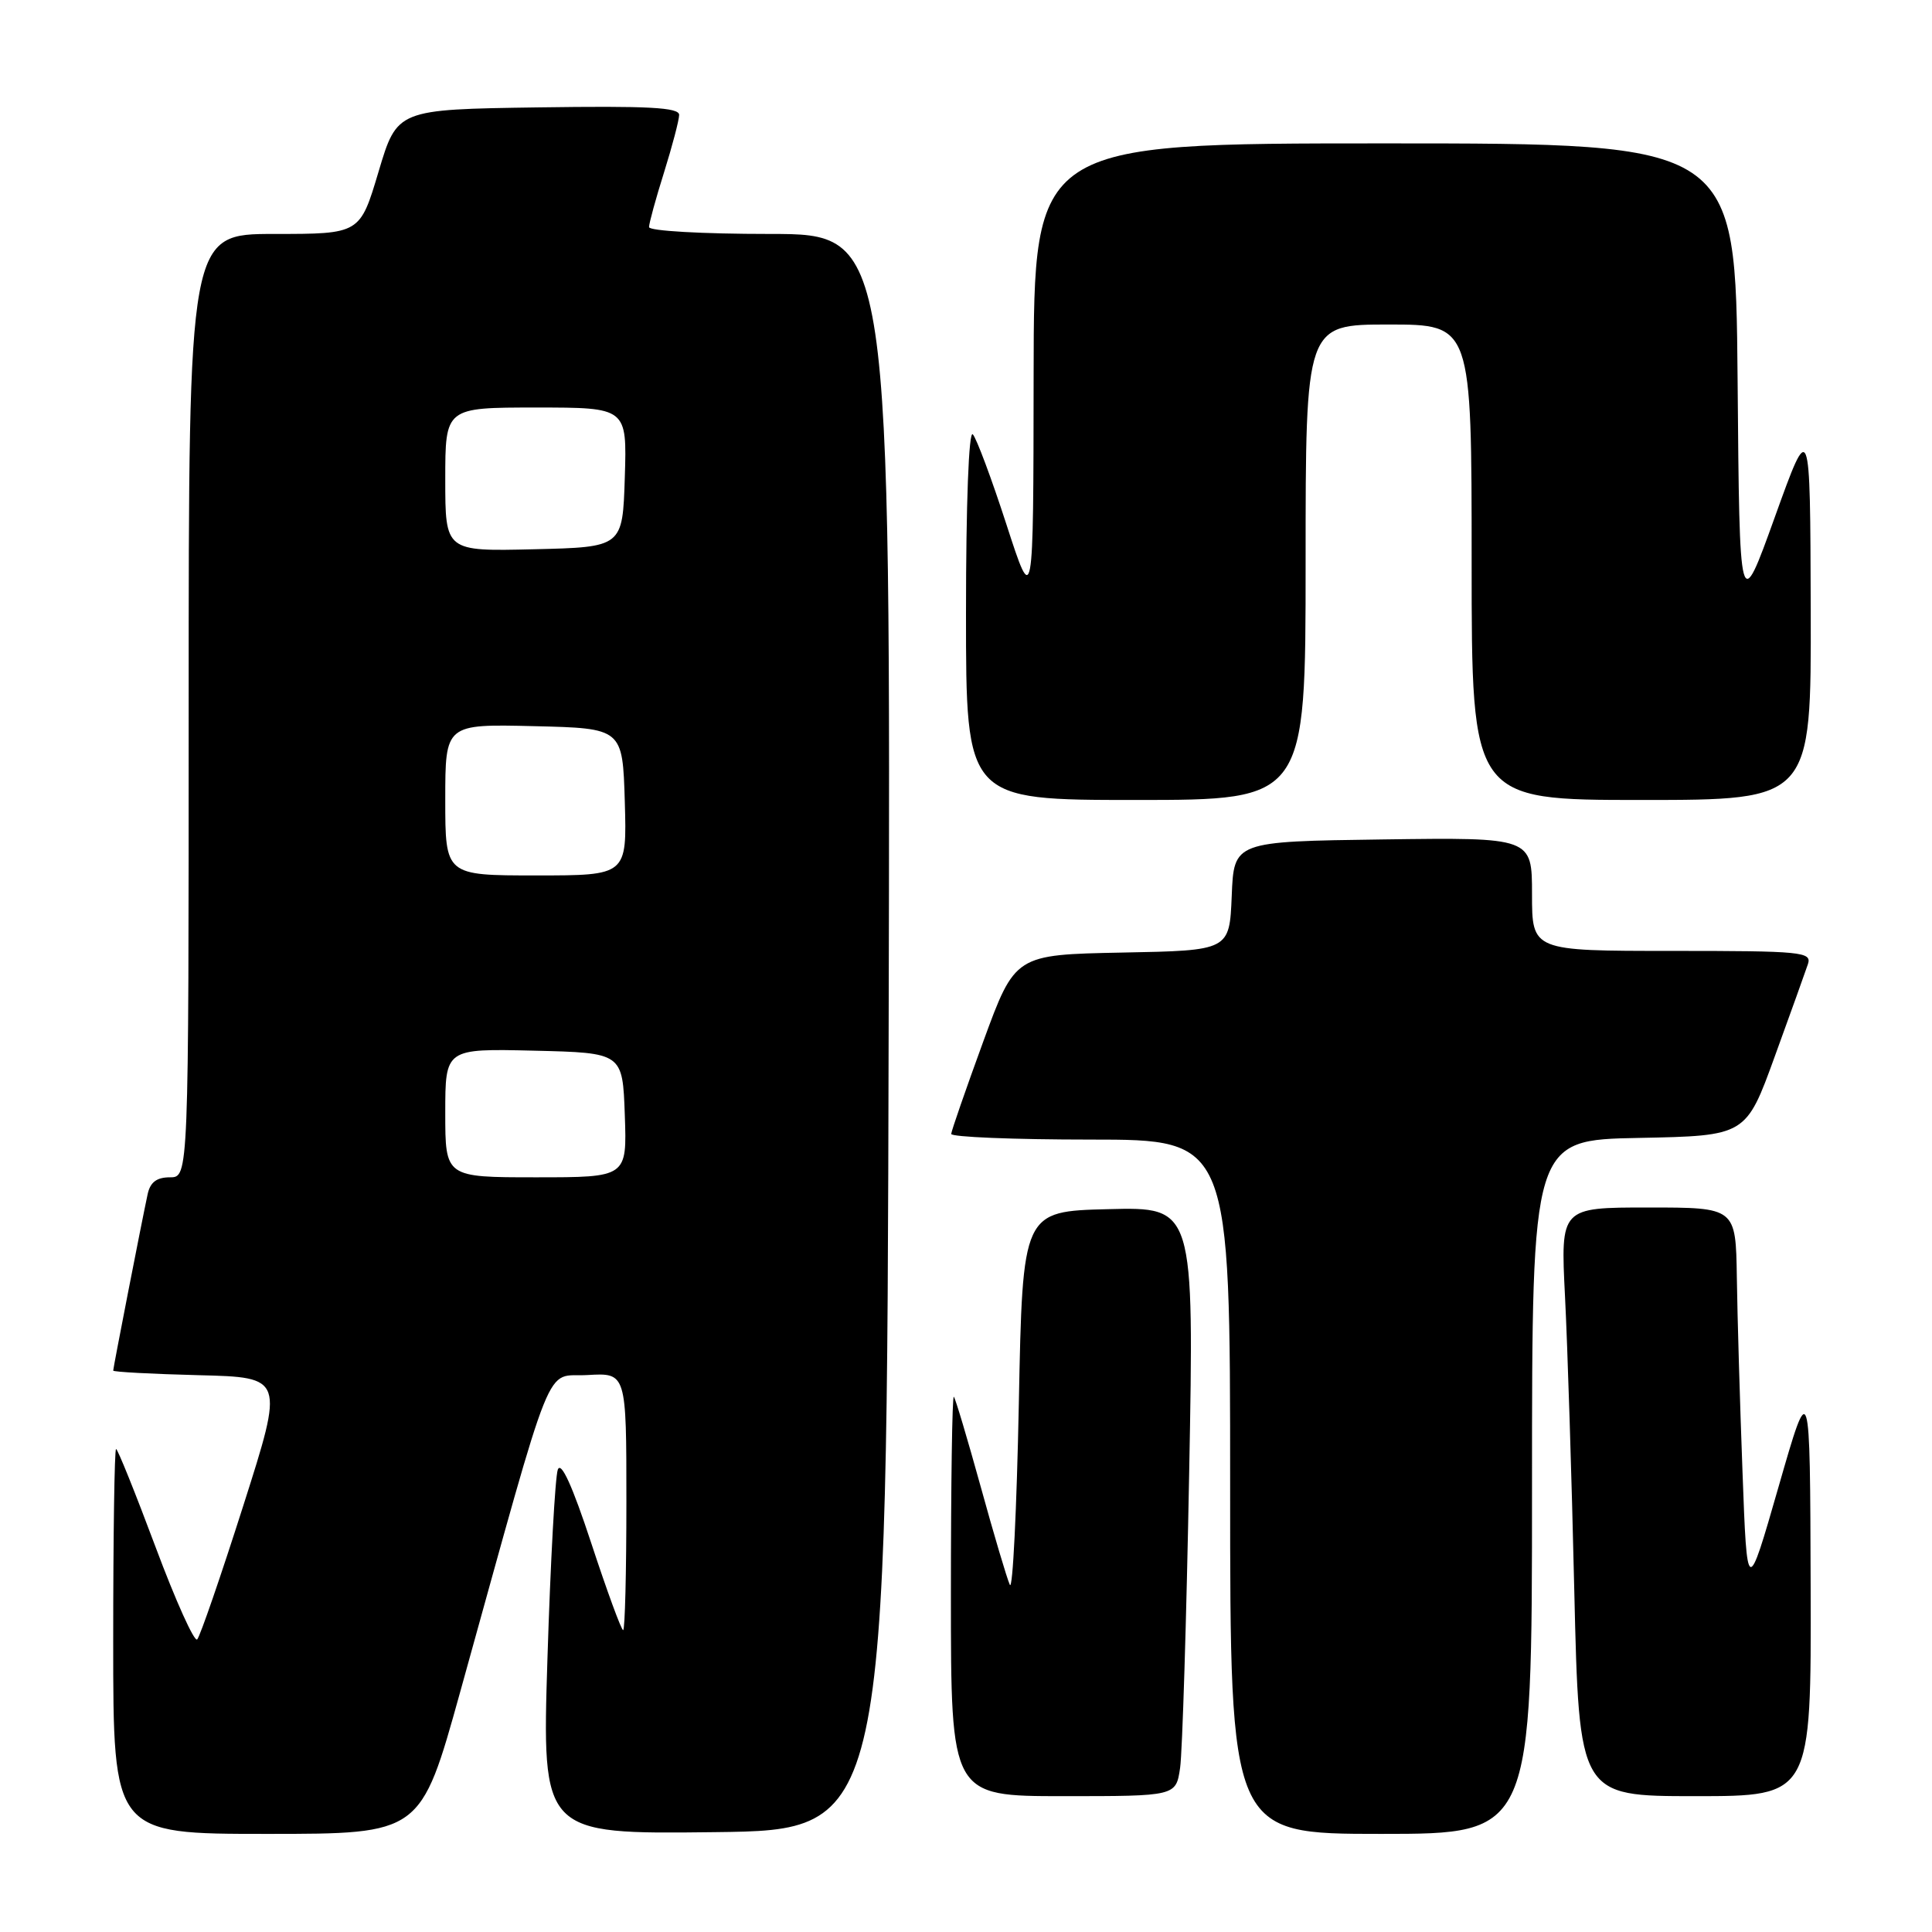 <?xml version="1.0" encoding="UTF-8" standalone="no"?>
<!DOCTYPE svg PUBLIC "-//W3C//DTD SVG 1.1//EN" "http://www.w3.org/Graphics/SVG/1.1/DTD/svg11.dtd" >
<svg xmlns="http://www.w3.org/2000/svg" xmlns:xlink="http://www.w3.org/1999/xlink" version="1.1" viewBox="0 0 256 256">
 <g >
 <path fill="currentColor"
d=" M 60.96 224.25 C 73.70 178.41 72.05 182.54 77.85 182.20 C 83.00 181.90 83.00 181.90 83.00 198.95 C 83.00 208.33 82.81 216.00 82.57 216.00 C 82.33 216.00 80.43 210.82 78.35 204.49 C 75.84 196.86 74.34 193.57 73.91 194.74 C 73.56 195.71 72.94 206.97 72.54 219.77 C 71.81 243.04 71.81 243.04 94.66 242.77 C 117.50 242.50 117.50 242.50 117.75 136.75 C 118.01 31.00 118.01 31.00 102.00 31.00 C 93.05 31.00 86.00 30.60 86.00 30.09 C 86.00 29.59 86.89 26.33 87.99 22.84 C 89.08 19.35 89.98 15.93 89.99 15.23 C 90.00 14.23 85.92 14.02 71.31 14.23 C 52.62 14.50 52.62 14.50 50.16 22.75 C 47.70 31.00 47.70 31.00 36.35 31.00 C 25.00 31.00 25.00 31.00 25.00 93.50 C 25.00 156.00 25.00 156.00 22.52 156.00 C 20.76 156.00 19.90 156.65 19.56 158.25 C 18.77 161.92 15.00 181.25 15.00 181.61 C 15.00 181.79 20.10 182.06 26.33 182.22 C 37.66 182.50 37.66 182.50 32.24 199.50 C 29.26 208.85 26.51 216.83 26.13 217.23 C 25.76 217.63 23.27 212.11 20.61 204.98 C 17.94 197.84 15.59 192.00 15.38 192.00 C 15.17 192.00 15.00 203.47 15.00 217.50 C 15.00 243.00 15.00 243.00 35.37 243.00 C 55.75 243.00 55.75 243.00 60.96 224.25 Z  M 203.00 197.03 C 203.00 151.05 203.00 151.05 217.17 150.78 C 231.35 150.50 231.35 150.50 235.16 140.00 C 237.26 134.22 239.24 128.71 239.56 127.75 C 240.09 126.13 238.80 126.00 221.57 126.00 C 203.00 126.00 203.00 126.00 203.00 118.48 C 203.00 110.96 203.00 110.96 183.25 111.23 C 163.50 111.50 163.50 111.50 163.21 118.72 C 162.91 125.95 162.91 125.95 148.71 126.22 C 134.50 126.50 134.50 126.50 130.29 138.00 C 127.98 144.32 126.07 149.84 126.04 150.25 C 126.02 150.66 134.32 151.00 144.50 151.00 C 163.00 151.00 163.00 151.00 163.00 197.00 C 163.00 243.00 163.00 243.00 183.00 243.00 C 203.00 243.00 203.00 243.00 203.00 197.03 Z  M 156.37 234.25 C 156.67 232.19 157.21 214.62 157.57 195.22 C 158.23 159.93 158.23 159.93 146.86 160.22 C 135.50 160.50 135.50 160.50 135.00 186.00 C 134.72 200.03 134.19 210.82 133.81 210.00 C 133.43 209.18 131.69 203.32 129.95 197.00 C 128.20 190.68 126.60 185.31 126.39 185.08 C 126.17 184.85 126.00 196.67 126.00 211.33 C 126.00 238.00 126.00 238.00 140.91 238.00 C 155.82 238.00 155.82 238.00 156.37 234.25 Z  M 239.92 210.25 C 239.84 182.50 239.84 182.50 235.67 197.00 C 231.50 211.50 231.50 211.50 230.89 195.00 C 230.55 185.93 230.21 174.34 230.14 169.25 C 230.00 160.00 230.00 160.00 218.39 160.00 C 206.78 160.00 206.78 160.00 207.37 171.75 C 207.70 178.21 208.26 195.76 208.60 210.75 C 209.24 238.00 209.24 238.00 224.62 238.00 C 240.00 238.00 240.00 238.00 239.92 210.25 Z  M 173.00 74.50 C 173.00 43.00 173.00 43.00 184.00 43.00 C 195.00 43.00 195.00 43.00 195.00 74.50 C 195.00 106.00 195.00 106.00 217.50 106.00 C 240.00 106.00 240.00 106.00 239.93 80.75 C 239.86 55.50 239.86 55.50 235.18 68.50 C 230.50 81.50 230.50 81.50 230.24 50.25 C 229.97 19.00 229.97 19.00 183.49 19.00 C 137.00 19.00 137.00 19.00 136.96 49.75 C 136.93 80.50 136.93 80.50 133.36 69.50 C 131.40 63.45 129.39 58.07 128.90 57.55 C 128.37 56.99 128.00 66.67 128.00 81.30 C 128.00 106.00 128.00 106.00 150.50 106.00 C 173.00 106.00 173.00 106.00 173.00 74.50 Z  M 59.00 147.47 C 59.00 138.94 59.00 138.94 70.75 139.22 C 82.50 139.50 82.50 139.50 82.79 147.75 C 83.08 156.00 83.08 156.00 71.04 156.00 C 59.00 156.00 59.00 156.00 59.00 147.47 Z  M 59.00 105.97 C 59.00 95.94 59.00 95.94 70.75 96.22 C 82.50 96.50 82.50 96.50 82.79 106.25 C 83.07 116.00 83.07 116.00 71.04 116.00 C 59.00 116.00 59.00 116.00 59.00 105.97 Z  M 59.00 63.53 C 59.00 54.00 59.00 54.00 71.04 54.00 C 83.08 54.00 83.08 54.00 82.79 63.25 C 82.50 72.50 82.50 72.50 70.75 72.78 C 59.00 73.06 59.00 73.06 59.00 63.53 Z "/>
</g>
</svg>
